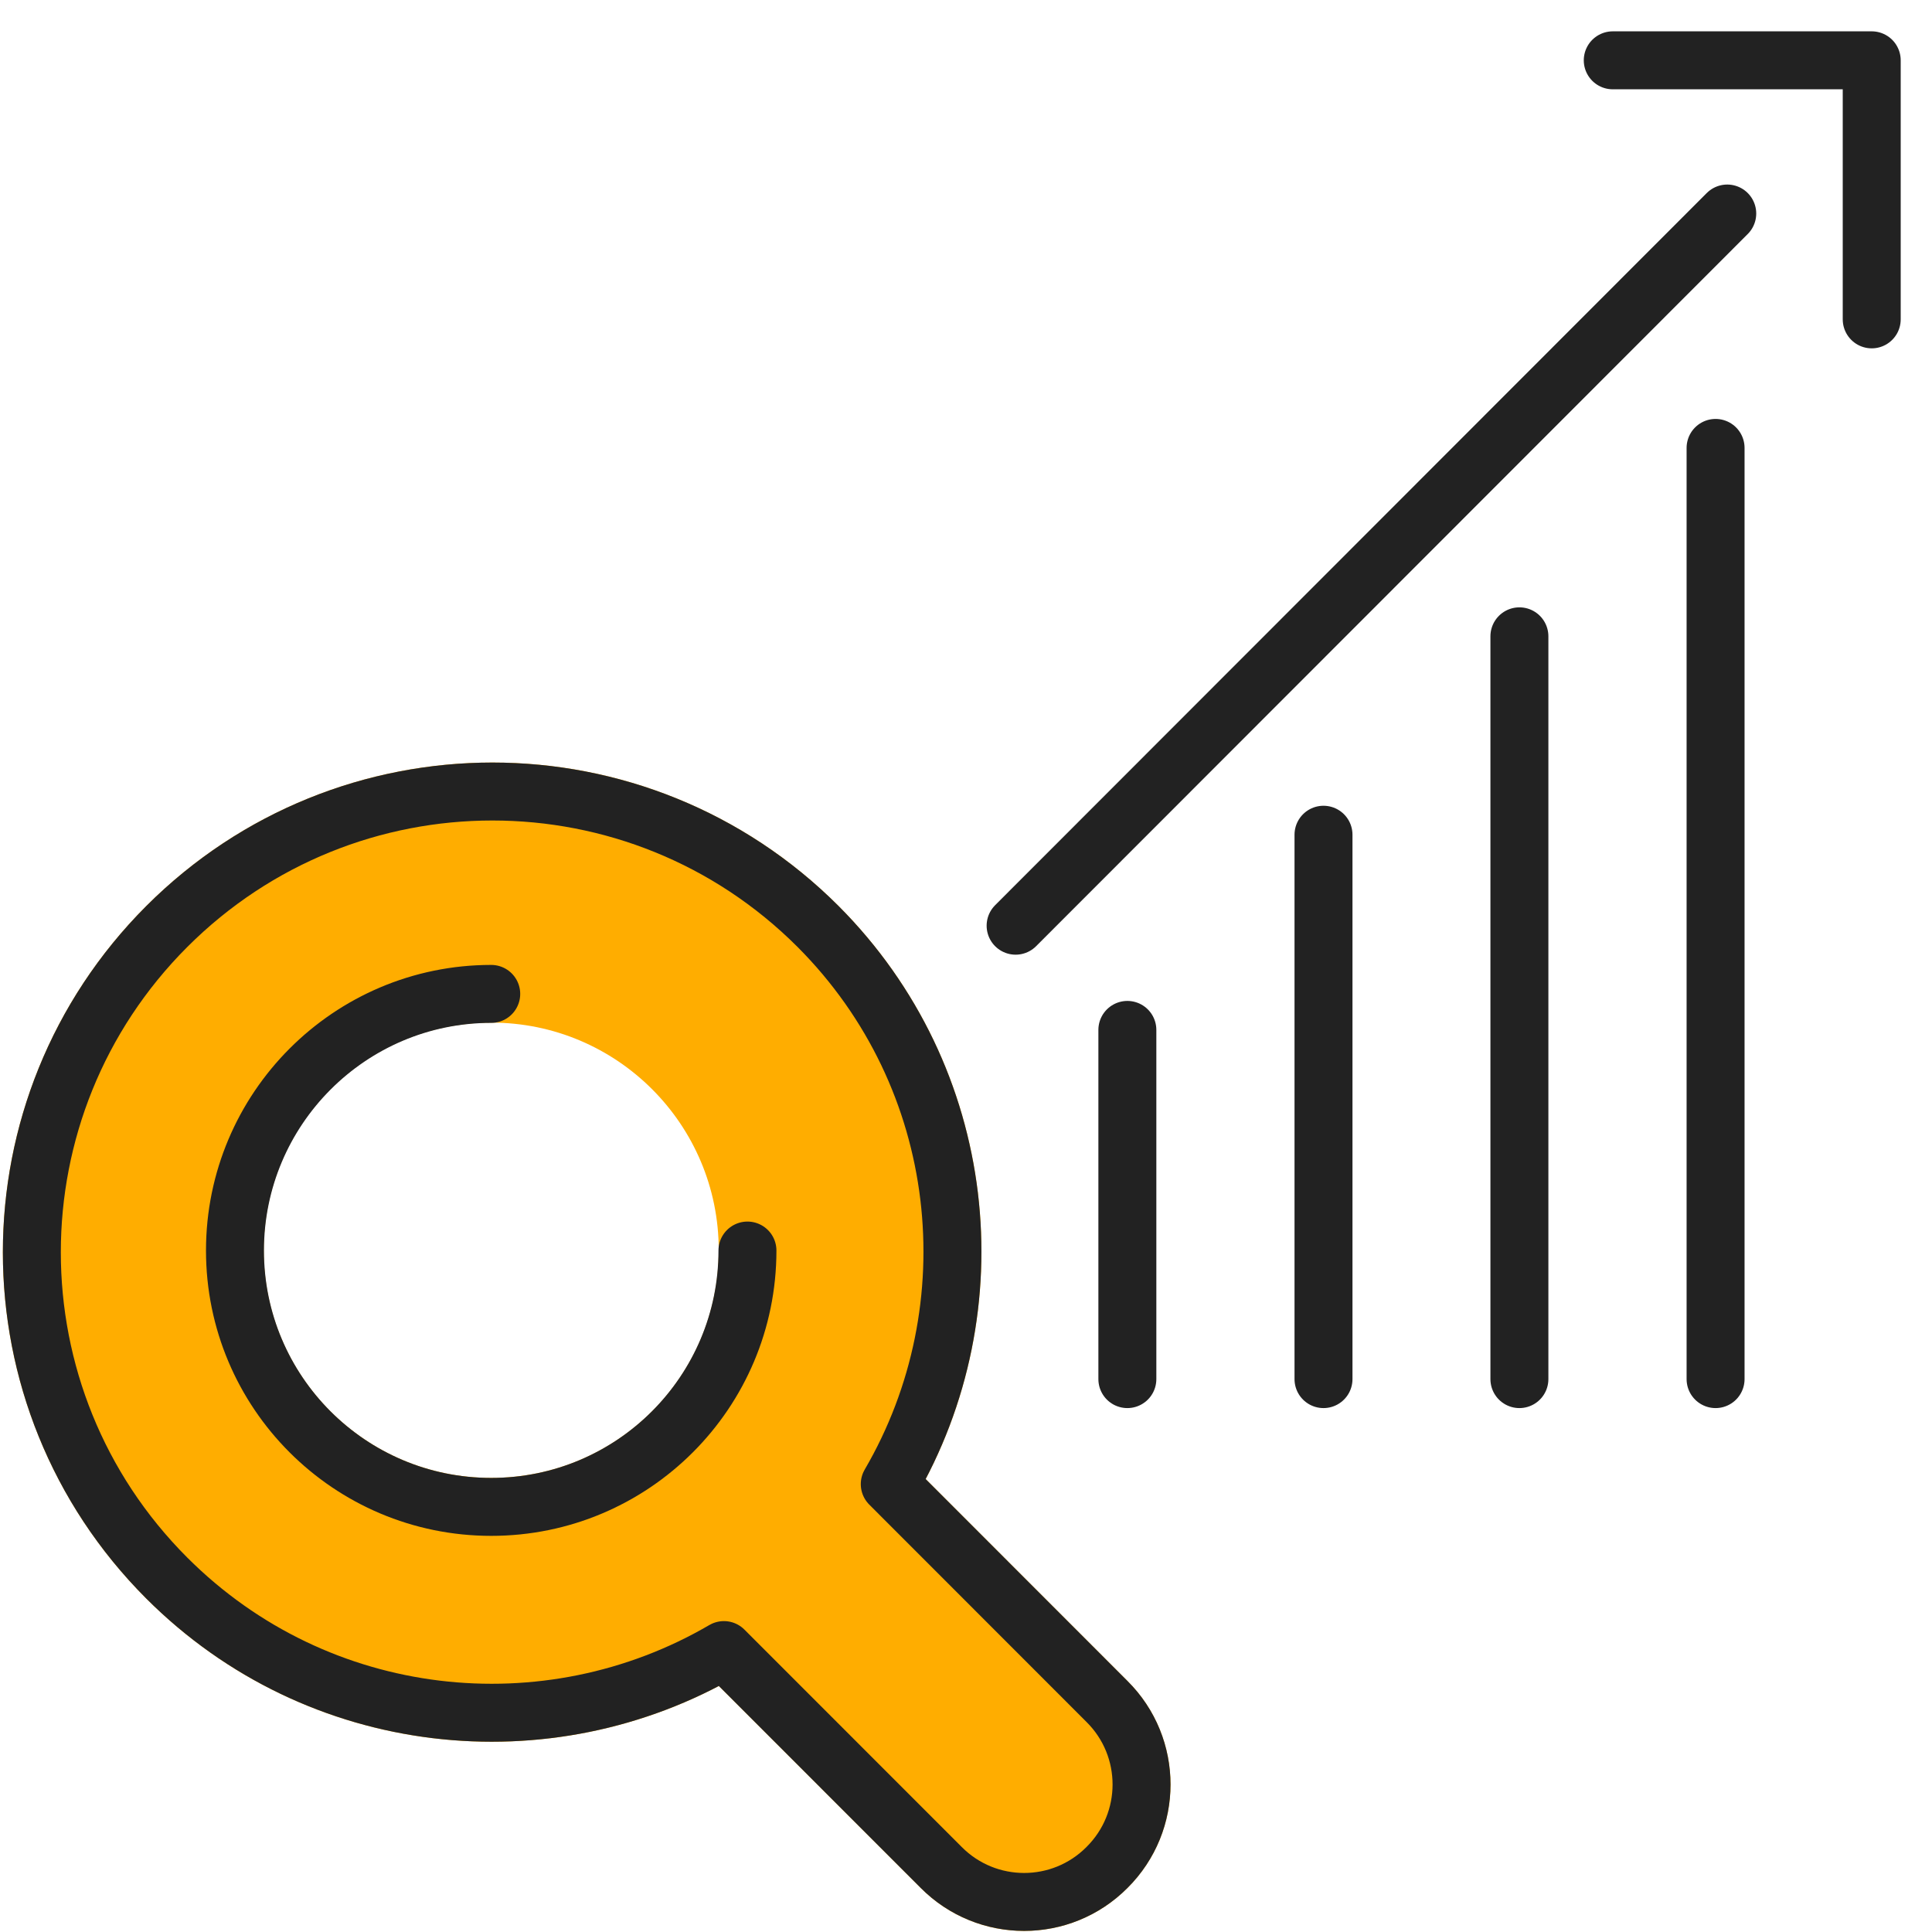 <svg width="50" height="50" viewBox="0 0 50 50" fill="none" xmlns="http://www.w3.org/2000/svg">
<path d="M34.252 35.691V21.603" stroke="#222222" stroke-width="1.5" stroke-linecap="round" stroke-linejoin="round"/>
<path d="M29.176 35.691V26.654" stroke="#222222" stroke-width="1.5" stroke-linecap="round" stroke-linejoin="round"/>
<path d="M44.399 35.691V11.592" stroke="#222222" stroke-width="1.5" stroke-linecap="round" stroke-linejoin="round"/>
<path d="M39.322 35.691V16.468" stroke="#222222" stroke-width="1.5" stroke-linecap="round" stroke-linejoin="round"/>
<path d="M26.284 23.957L44.701 5.526" stroke="#222222" stroke-width="1.5" stroke-linecap="round" stroke-linejoin="round"/>
<path d="M41.738 1.561H48.44V8.265" stroke="#222222" stroke-width="1.5" stroke-linecap="round" stroke-linejoin="round"/>
<path d="M28.65 44.035L23.027 38.409C25.688 33.849 25.079 27.894 21.172 23.978C16.515 19.32 8.973 19.32 4.316 23.978C-0.34 28.637 -0.34 36.182 4.316 40.84C8.231 44.756 14.176 45.366 18.735 42.704L24.358 48.329C25.541 49.52 27.467 49.52 28.65 48.329C29.841 47.145 29.841 45.219 28.65 44.035ZM12.712 38.998C9.05 38.998 6.074 36.028 6.074 32.357C6.074 28.686 9.043 25.715 12.712 25.715C16.382 25.715 19.351 28.686 19.351 32.357C19.351 36.028 16.382 38.998 12.712 38.998Z" fill="#FFAD00" stroke="#FFAD00" stroke-width="1.5" stroke-linecap="round" stroke-linejoin="round"/>
<path d="M28.65 44.035L23.027 38.409C25.688 33.849 25.079 27.894 21.172 23.978C16.515 19.32 8.973 19.32 4.316 23.978C-0.34 28.637 -0.34 36.182 4.316 40.84C8.231 44.756 14.176 45.366 18.735 42.704L24.358 48.329C25.541 49.52 27.467 49.52 28.65 48.329C29.841 47.145 29.841 45.219 28.65 44.035Z" stroke="#222222" stroke-width="1.5" stroke-linecap="round" stroke-linejoin="round"/>
<path d="M19.344 32.364C19.344 36.028 16.375 38.998 12.713 38.998C9.05 38.998 6.081 36.028 6.081 32.364C6.081 28.7 9.05 25.722 12.713 25.722" stroke="#222222" stroke-width="1.5" stroke-linecap="round" stroke-linejoin="round"/>
</svg>
